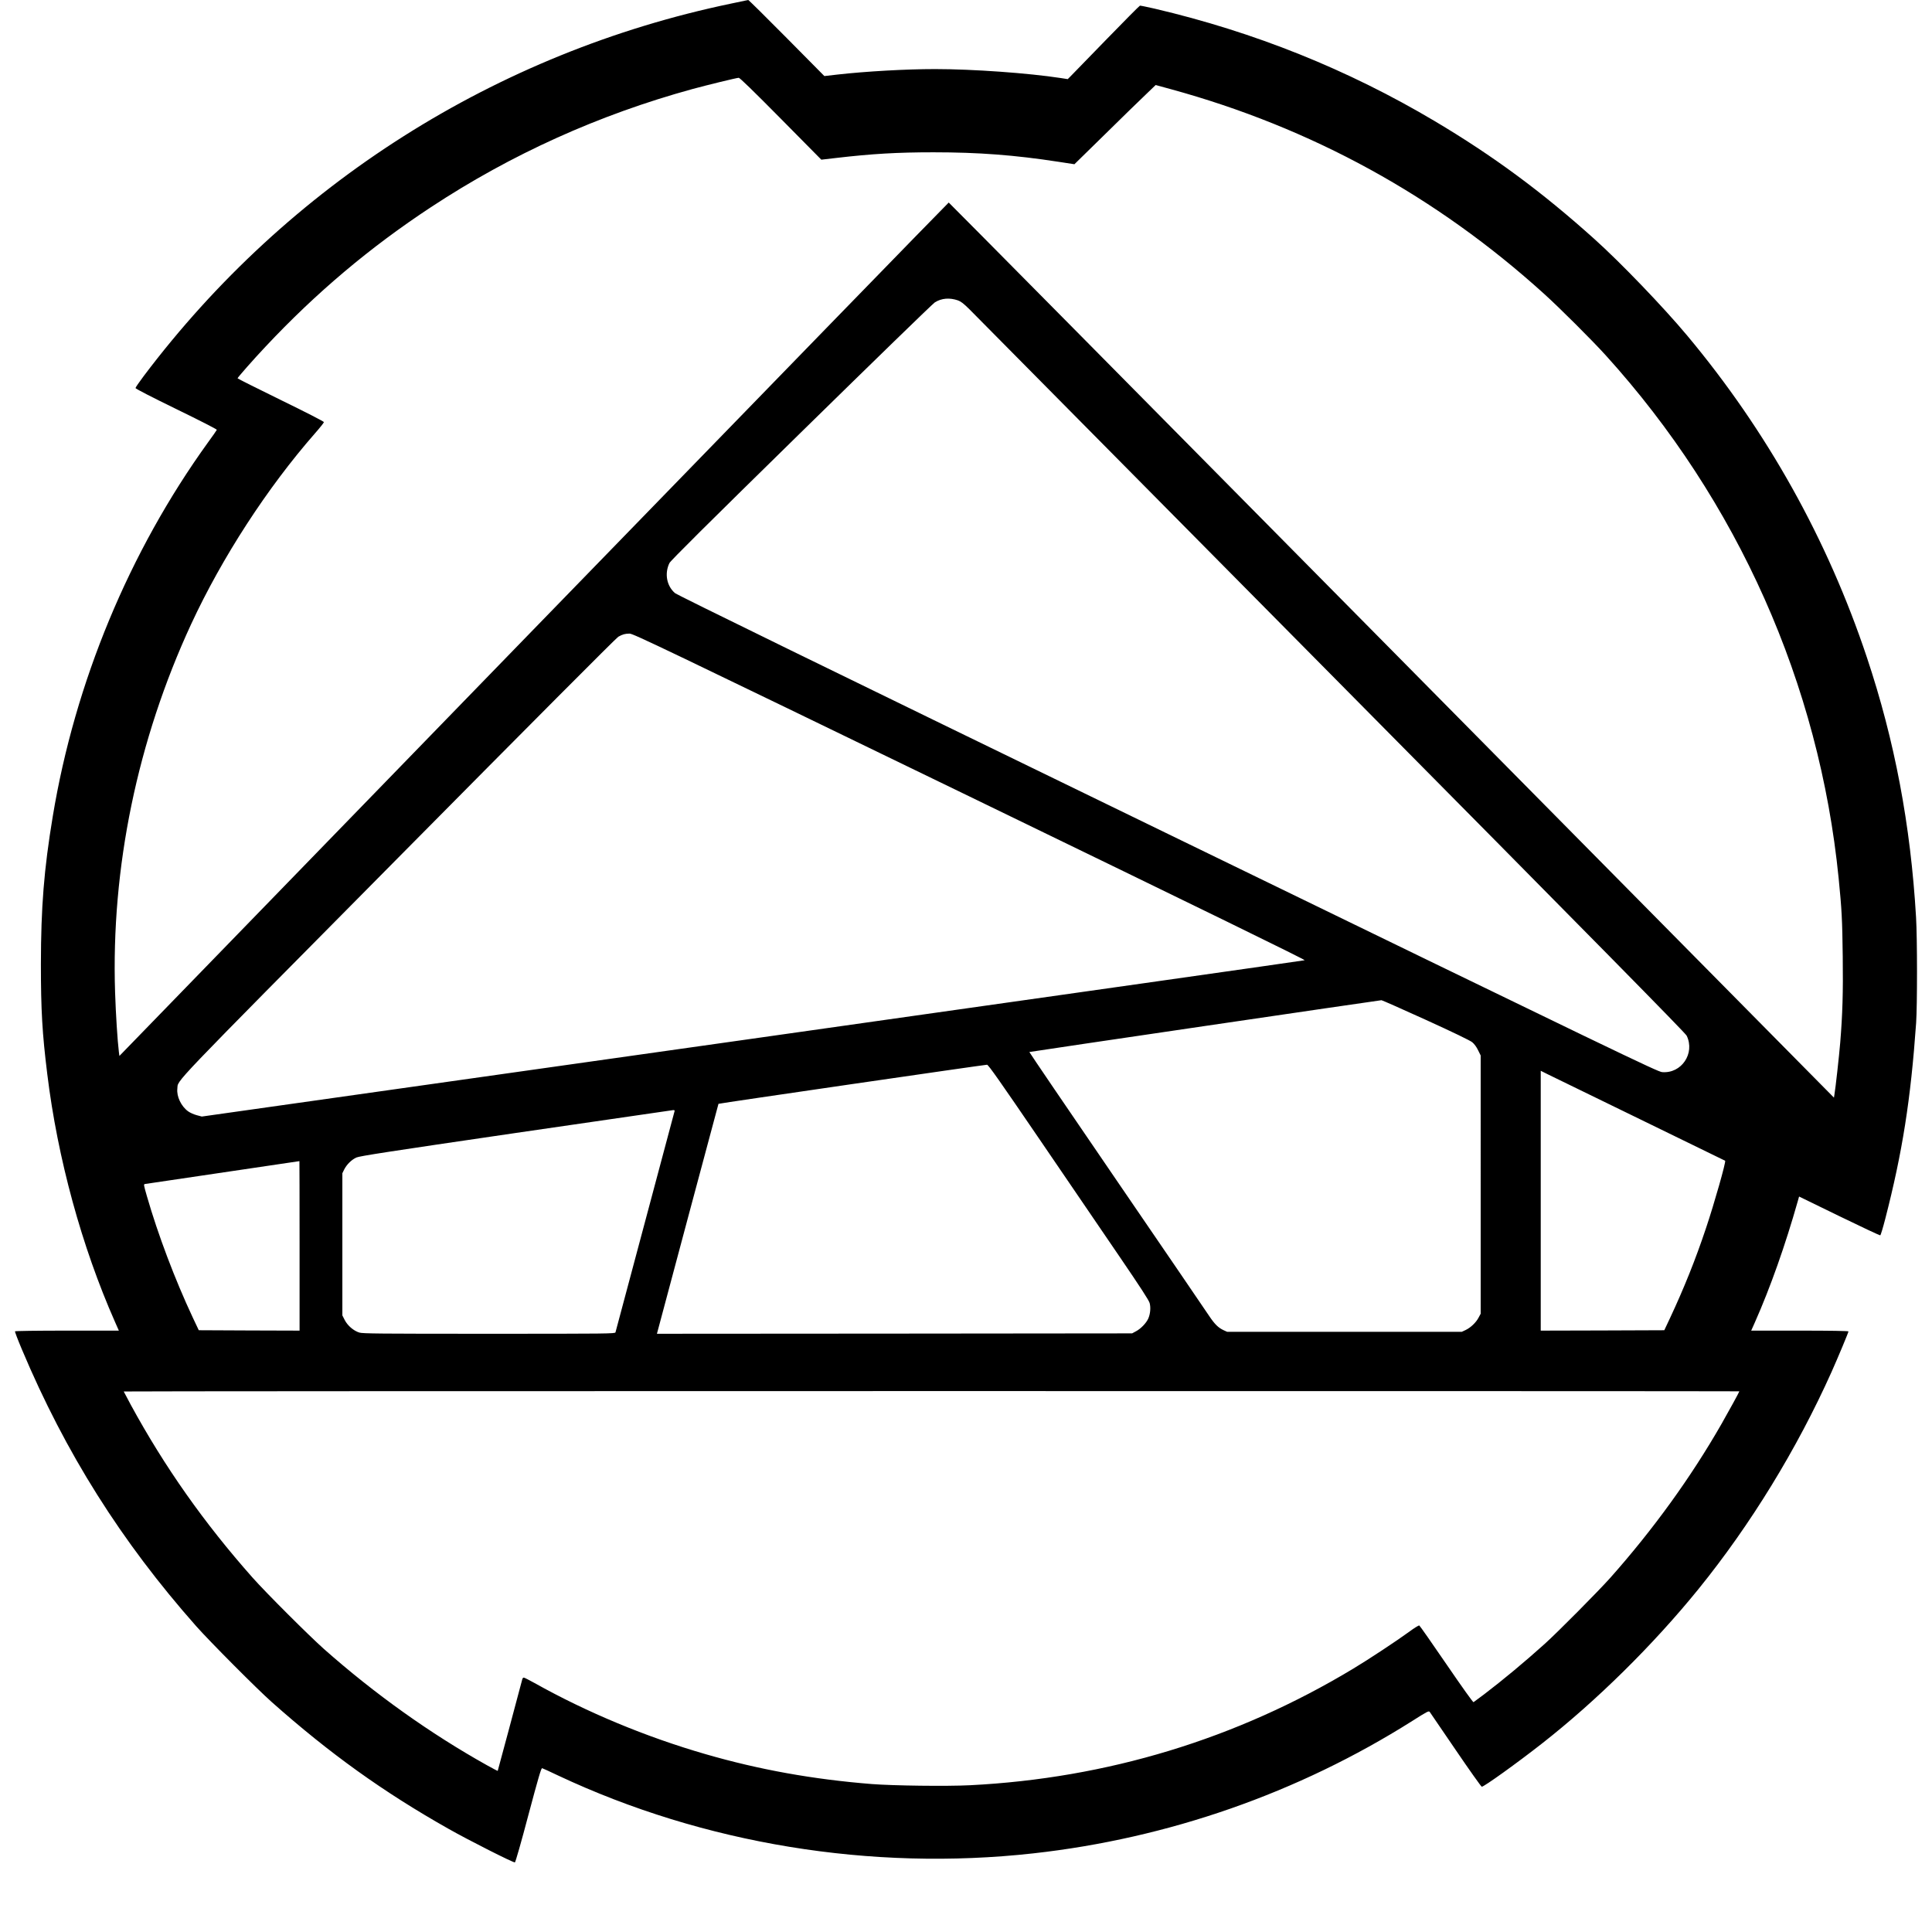 <?xml version="1.0" encoding="utf-8"?>
<!-- Generator: Adobe Illustrator 25.4.1, SVG Export Plug-In . SVG Version: 6.00 Build 0)  -->
<svg version="1.1" id="Capa_1" xmlns="http://www.w3.org/2000/svg" xmlns:xlink="http://www.w3.org/1999/xlink" x="0px" y="0px"
	 viewBox="0 0 2461 2430" style="enable-background:new 0 0 2461 2430;" xml:space="preserve">
<g transform="translate(0,2430) scale(0.1,-0.1)">
	<path d="M9311,24254c-2992-624-5641-2304-7480-4744c-58-77-105-146-105-153c0-9,204-114,520-268c286-139,519-258,516-264
		c-2-6-52-78-112-160c-1004-1391-1695-3056-1978-4765c-112-676-150-1155-151-1880c0-587,17-883,81-1400c131-1073,439-2201,863-3159
		l49-111H856c-393,0-661-4-665-9c-3-5,37-110,89-233c553-1314,1265-2445,2220-3524c175-197,773-798,961-965
		c737-655,1423-1147,2250-1614c257-146,831-436,848-429c7,2,82,263,172,605c129,483,163,599,175,595c8-2,101-44,205-94
		c1851-870,3987-1220,6050-991c1721,191,3378,770,4829,1687c191,121,210,131,222,115c7-10,156-228,331-485s324-467,332-468
		c28-1,449,301,769,552c694,544,1416,1256,1993,1968c661,816,1253,1781,1694,2765c80,179,215,502,215,515c0,6-227,10-619,10h-620
		l46,103c199,448,390,990,548,1548l16,57l511-249c282-137,517-248,523-245c6,2,34,95,63,207c219,849,325,1521,394,2499
		c15,222,15,1076-1,1345c-69,1176-272,2250-626,3310c-501,1502-1272,2883-2289,4100c-304,364-849,931-1181,1229
		c-674,606-1292,1061-2035,1503c-1110,659-2296,1135-3569,1433c-96,22-180,39-186,38c-7-2-200-196-430-433c-229-236-434-446-454-467
		l-36-36l-90,14c-411,63-1117,114-1600,114c-370,0-881-29-1245-70l-165-19l-480,485c-264,267-484,484-490,484
		C9526,24299,9427,24279,9311,24254z M9946,22788l516-522l190,22c454,53,777,72,1239,72c575,0,1034-35,1593-121l202-31l386,378
		c212,209,445,436,518,505l131,126l190-52c1795-491,3384-1363,4760-2610c197-178,610-590,782-780c1683-1857,2722-4190,2968-6664
		c40-403,46-524,52-996c6-456-3-742-32-1095c-14-169-60-584-74-664l-6-38l-5635,5701c-3099,3136-5637,5701-5641,5701
		c-5,0-2383-2446-5286-5435l-5278-5436l-7,53c-17,137-39,481-48,756c-52,1588,284,3211,969,4692c394,849,969,1736,1579,2432
		c62,70,112,134,112,141c0,8-230,126-550,282c-302,148-550,272-550,276c0,10,204,242,355,402c645,688,1332,1267,2110,1779
		c1023,674,2136,1176,3330,1504c192,52,560,142,589,143C9423,23310,9603,23135,9946,22788z M12201,20474c39-14,71-38,147-113
		c53-53,2125-2146,4605-4652c3402-3436,4515-4567,4532-4602c109-225-66-485-313-464c-56,4-528,231-6296,3035
		c-4452,2163-6247,3041-6278,3067c-106,91-135,249-71,382c15,31,471,484,1681,1670c913,895,1678,1639,1701,1652
		C11995,20502,12095,20510,12201,20474z M12352,14153c3052-1480,4280-2080,4267-2085c-10-4-3175-453-7033-999l-7015-992l-64,17
		c-35,9-85,31-110,49c-89,64-149,190-138,289c15,122-164-65,2816,2945c1660,1677,2776,2798,2801,2812c55,31,85,39,143,40
		C8063,16230,8412,16063,12352,14153z M18162,11309c347-158,564-263,591-285s54-59,75-102l33-67V9210V7565l-27-50
		c-32-62-103-129-166-158l-47-22h-1495h-1495l-46,21c-68,32-113,77-184,183c-35,53-565,830-1178,1726c-614,897-1113,1632-1111,1634
		c4,4,4439,656,4485,660C17605,11559,17859,11447,18162,11309z M13250,9775c360-528,818-1200,1018-1493c259-380,367-546,376-580
		c16-57,9-139-17-198c-26-58-95-130-156-162l-50-27l-3027-3l-3026-2l22,82c13,46,189,704,391,1463c203,759,370,1382,371,1384
		c5,6,3397,499,3421,498C12591,10735,12731,10536,13250,9775z M20886,10045c597-290,1087-529,1089-531c13-11-138-544-244-859
		c-132-396-281-767-458-1145l-73-155l-787-3l-787-2v1655v1655l88-44C19762,10592,20289,10335,20886,10045z M8592,10143
		c-3-10-172-643-376-1408c-204-764-373-1398-376-1407c-5-17-90-18-1608-18c-1415,0-1608,2-1654,15c-73,22-150,88-187,160l-30,59v905
		v906l23,47c32,64,94,125,155,153c43,19,391,73,2032,313c1089,159,1990,290,2003,291C8592,10160,8596,10156,8592,10143z M3816,8430
		V7350l-642,2l-642,3l-78,165c-225,480-441,1051-582,1540c-44,153-44,155-23,158c220,32,1963,290,1965,291
		C3815,9509,3816,9024,3816,8430z M22156,6577c0-8-140-263-228-417c-389-679-868-1342-1417-1960c-151-169-668-691-835-841
		c-253-228-532-460-770-641c-69-52-130-97-136-101s-146,192-345,483c-184,269-340,492-346,494c-7,3-66-33-130-81
		c-161-117-513-350-713-470c-1485-895-3134-1396-4880-1484c-294-15-980-6-1250,15c-751,60-1435,183-2119,381
		c-758,219-1510,532-2178,906c-68,38-129,69-137,69c-7,0-16-8-18-17c-49-186-312-1169-314-1171c-1-2-64,31-141,74
		c-719,402-1426,906-2073,1479c-190,169-741,719-910,910c-615,694-1118,1407-1550,2200c-49,91-90,168-90,170c0,3,4631,5,10290,5
		C17526,6580,22156,6579,22156,6577z"/>
</g>
</svg>
